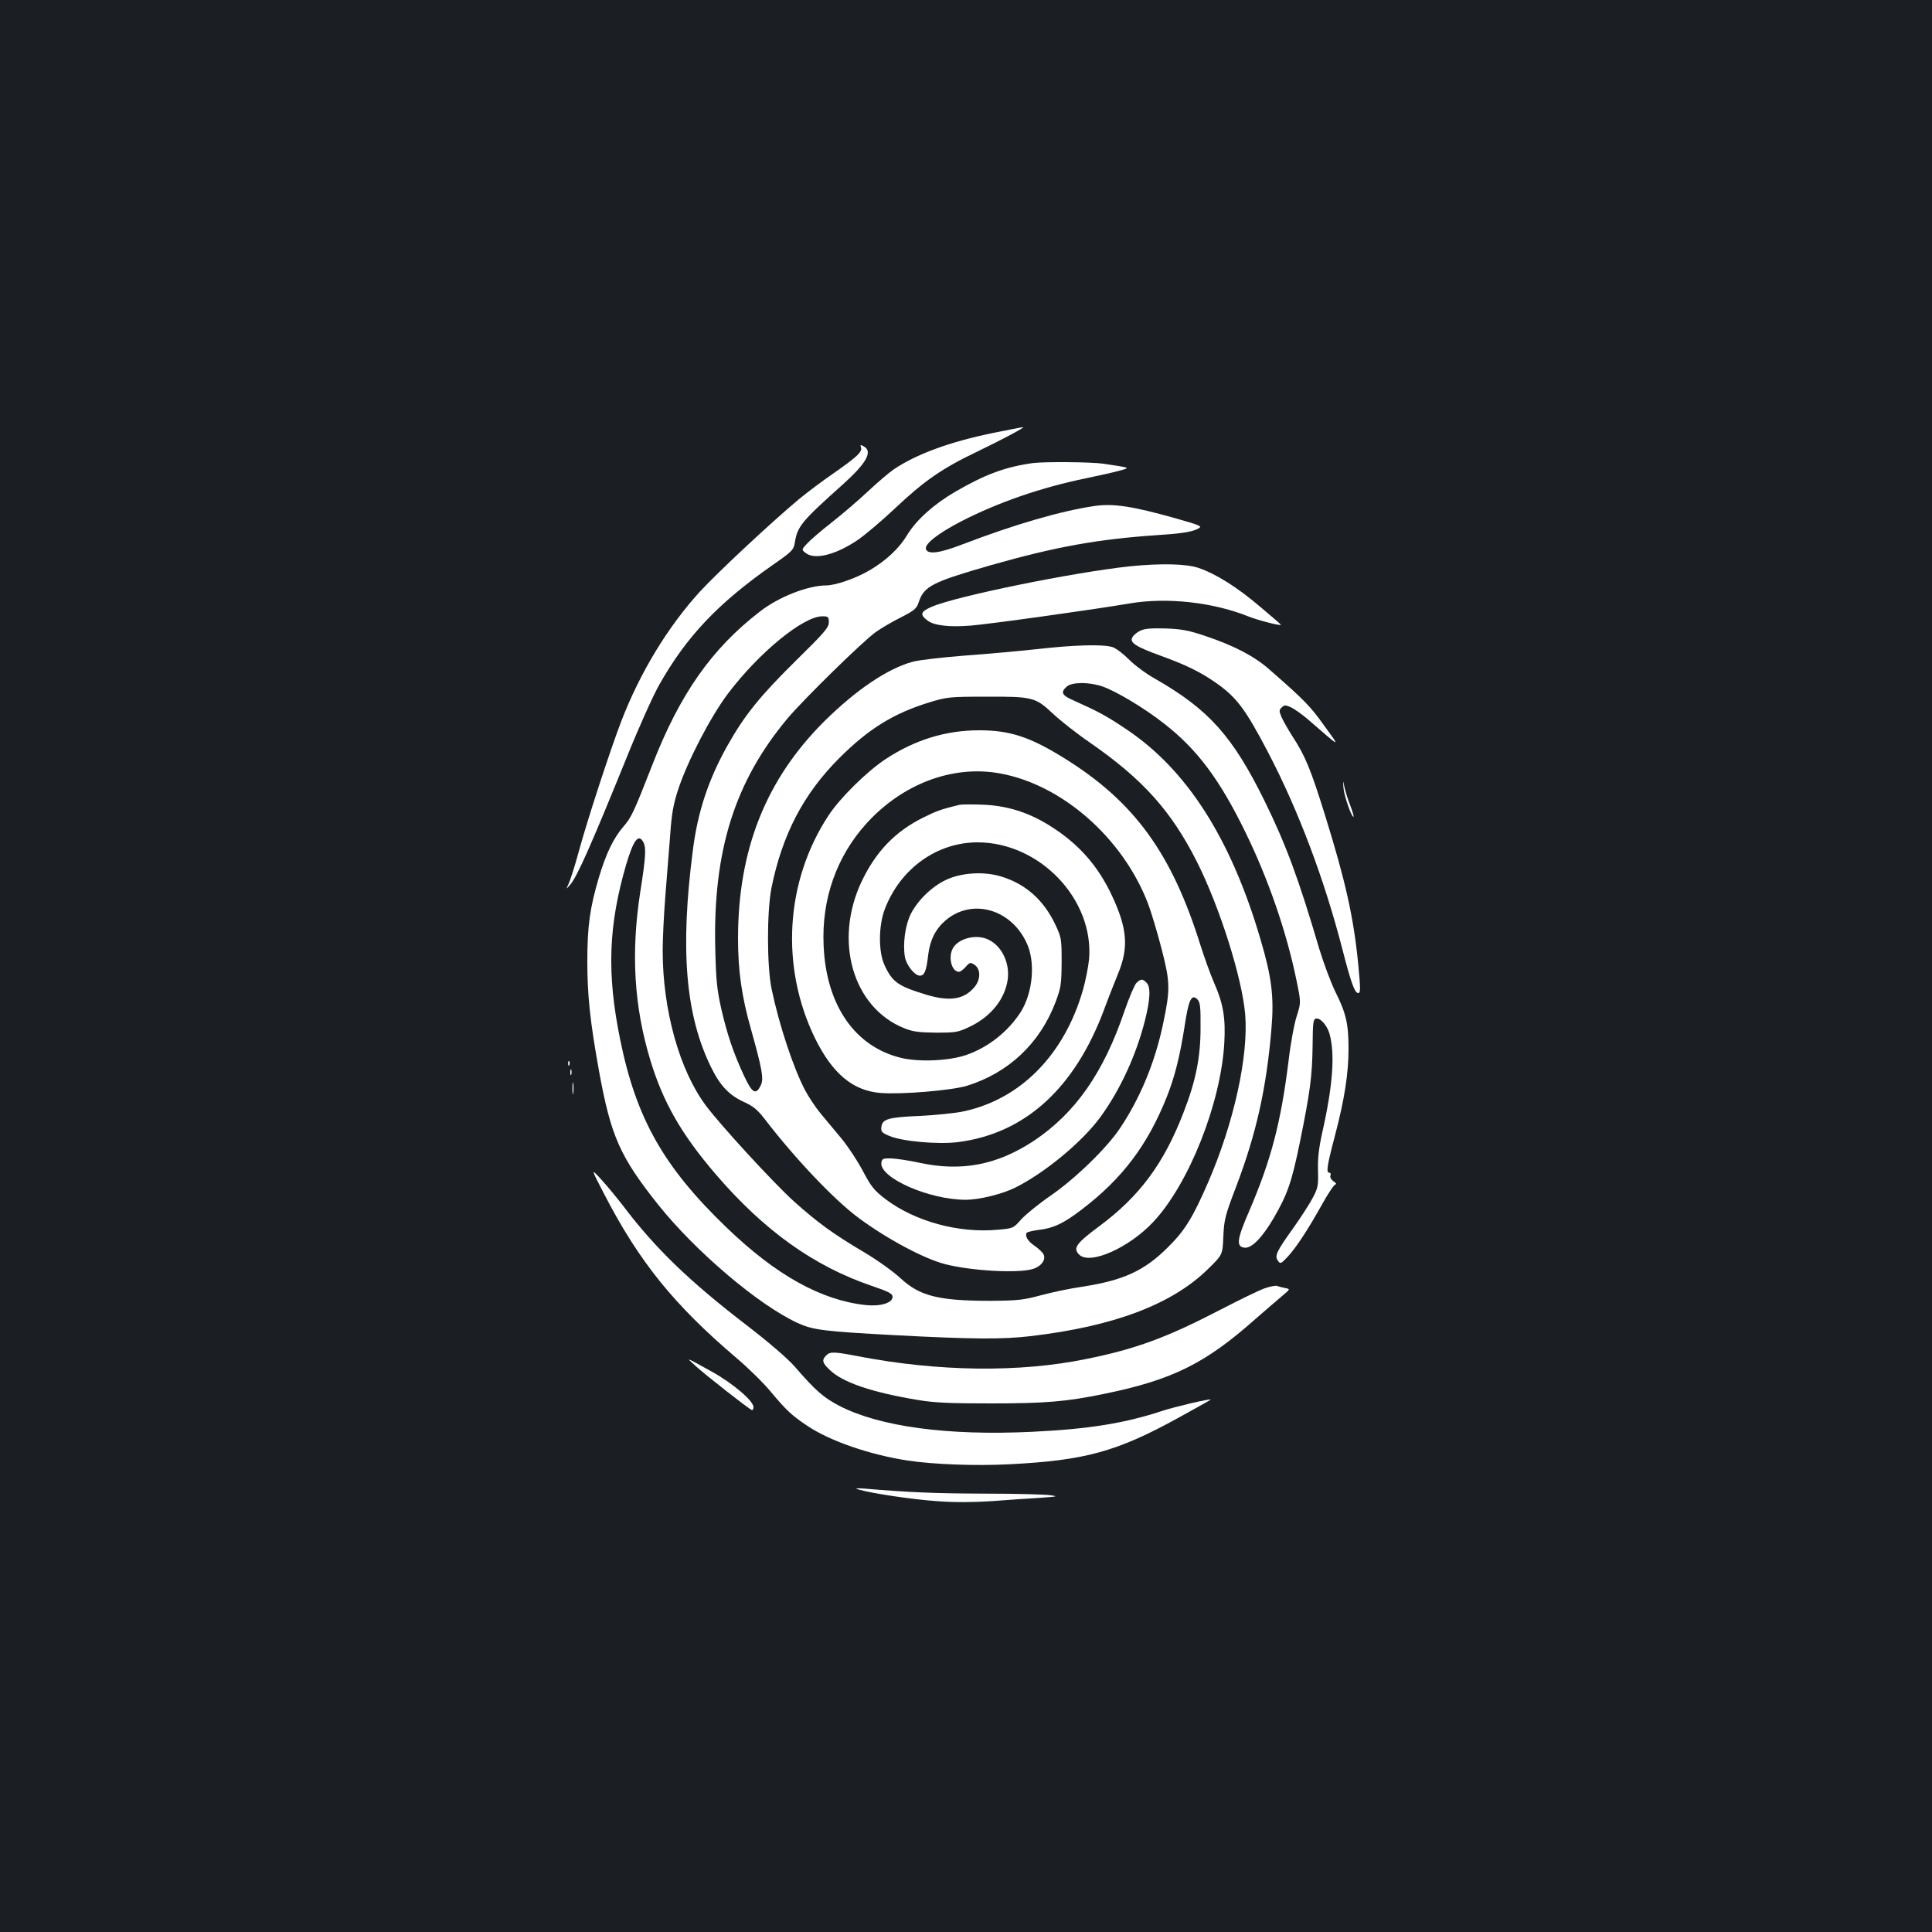 <?xml version="1.0" standalone="no"?>
<!DOCTYPE svg PUBLIC "-//W3C//DTD SVG 20010904//EN"
 "http://www.w3.org/TR/2001/REC-SVG-20010904/DTD/svg10.dtd">
<svg version="1.0" xmlns="http://www.w3.org/2000/svg"
 width="1000pt" height="1000pt" viewBox="0 0 1000 1000"
 preserveAspectRatio="xMidYMid meet">
<rect width="100%" height="100%" fill="#1b1f23"/>
<g transform="translate(0,1000) scale(0.1,-0.1)"
fill="#ffffff" stroke="none">
<path d="M5140 7759 c-225 -46 -401 -111 -516 -190 -22 -15 -81 -65 -130 -111
-49 -46 -134 -119 -189 -162 -55 -43 -113 -93 -128 -110 -29 -31 -29 -31 -7
-48 46 -37 153 -11 268 66 37 25 126 100 197 167 148 140 244 206 418 289 137
66 257 130 242 129 -5 0 -75 -14 -155 -30z"/>
<path d="M4456 7685 c9 -23 -18 -48 -139 -133 -60 -41 -141 -102 -182 -136
-147 -123 -422 -380 -513 -479 -165 -181 -310 -419 -407 -672 -56 -146 -174
-506 -220 -675 -20 -74 -44 -148 -52 -165 -14 -30 -14 -30 10 -2 35 42 106
201 291 657 61 152 137 321 169 377 141 249 302 419 584 617 104 72 111 80
117 118 14 84 33 108 250 302 122 110 155 170 106 196 -16 9 -18 8 -14 -5z"/>
<path d="M5345 7603 c-143 -20 -247 -59 -402 -149 -111 -65 -201 -146 -248
-224 -41 -68 -107 -130 -191 -180 -70 -42 -176 -79 -225 -80 -97 0 -247 -59
-344 -134 -251 -193 -416 -428 -559 -796 -95 -243 -108 -271 -148 -317 -53
-61 -91 -141 -128 -264 -47 -159 -60 -253 -60 -435 0 -177 14 -308 60 -565 62
-340 108 -445 308 -696 192 -240 516 -516 719 -610 80 -37 134 -44 508 -64
399 -21 554 -22 697 -5 431 50 733 164 919 346 77 75 77 75 81 170 4 88 9 108
67 260 103 271 156 506 182 816 14 163 2 264 -57 463 -153 521 -381 878 -695
1087 -101 68 -144 91 -271 148 -62 27 -70 42 -37 72 27 24 114 25 185 1 70
-24 219 -113 319 -192 171 -133 287 -288 420 -560 120 -245 215 -520 267 -776
22 -108 22 -108 0 -178 -13 -39 -32 -142 -42 -229 -40 -322 -90 -514 -204
-780 -64 -147 -69 -185 -24 -190 36 -4 90 50 151 154 71 123 93 185 136 396
52 256 63 337 65 498 1 117 3 135 18 138 22 4 56 -34 69 -77 30 -105 18 -269
-37 -513 -18 -82 -24 -134 -22 -197 2 -80 0 -90 -30 -146 -18 -33 -64 -104
-102 -157 -83 -116 -94 -139 -75 -164 12 -17 15 -16 50 21 46 50 105 141 179
273 31 56 62 102 69 102 6 0 2 7 -10 15 -13 9 -20 22 -17 30 4 8 1 15 -5 15
-18 0 -13 34 29 193 49 186 70 322 70 449 0 127 -13 184 -66 290 -24 48 -62
150 -85 225 -107 364 -172 540 -284 768 -165 335 -289 473 -565 631 -47 26
-109 72 -138 102 -29 29 -67 58 -85 63 -51 15 -197 11 -391 -11 -100 -11 -271
-26 -381 -34 -110 -9 -227 -22 -260 -31 -130 -35 -292 -144 -459 -309 -302
-301 -446 -664 -446 -1124 0 -165 19 -301 67 -469 58 -207 67 -257 51 -290
-25 -53 -45 -42 -87 49 -56 121 -85 208 -117 343 -23 104 -28 147 -32 321 -11
502 101 858 373 1184 83 99 396 406 460 450 27 19 85 53 129 75 70 36 80 44
92 80 27 81 71 103 374 190 334 95 551 134 857 155 115 7 173 16 202 28 40 18
40 18 -107 60 -221 62 -319 77 -417 63 -175 -26 -413 -95 -687 -200 -115 -44
-174 -52 -185 -24 -10 26 60 81 183 145 191 98 416 176 648 223 66 14 144 31
171 39 57 16 61 14 -85 36 -63 9 -303 11 -365 3z m-1055 -824 c0 -27 -23 -54
-174 -202 -185 -183 -262 -279 -350 -435 -98 -174 -154 -342 -179 -537 -68
-520 -39 -860 94 -1130 46 -94 93 -143 166 -177 51 -23 72 -40 111 -90 155
-202 357 -416 485 -511 148 -110 343 -214 452 -241 135 -34 370 -47 448 -25
45 12 73 49 58 77 -5 10 -26 30 -45 43 -36 24 -52 51 -42 68 3 4 31 11 62 15
77 9 128 33 221 104 212 161 343 335 443 586 41 104 67 209 91 361 21 141 36
173 67 142 14 -15 17 -37 16 -150 0 -149 -25 -274 -88 -435 -102 -265 -228
-435 -439 -591 -117 -87 -135 -112 -101 -145 55 -55 258 35 384 170 184 197
349 613 367 926 7 128 -5 202 -52 309 -19 43 -50 130 -71 195 -149 478 -343
745 -706 970 -177 110 -281 144 -440 144 -172 0 -332 -49 -484 -149 -97 -64
-236 -201 -295 -291 -225 -341 -251 -785 -70 -1155 90 -182 195 -270 337 -282
111 -9 369 13 449 37 215 67 377 219 458 432 29 77 31 93 32 208 0 120 -1 127
-32 193 -60 127 -152 210 -277 249 -90 29 -210 22 -291 -17 -73 -35 -144 -104
-181 -176 -29 -58 -42 -157 -30 -223 8 -43 51 -96 77 -96 24 0 34 25 43 105 9
78 38 136 89 180 137 118 341 61 422 -118 45 -98 31 -254 -31 -354 -66 -103
-170 -185 -284 -224 -89 -30 -241 -37 -334 -15 -240 57 -390 272 -403 582 -11
240 67 461 222 632 187 206 447 303 690 259 322 -58 635 -333 766 -671 17 -44
49 -151 71 -236 45 -174 46 -210 8 -390 -42 -199 -118 -383 -223 -540 -69
-103 -231 -260 -358 -348 -59 -40 -126 -95 -151 -121 -43 -49 -44 -49 -122
-56 -203 -19 -427 42 -581 157 -61 47 -75 64 -121 151 -29 54 -79 129 -111
167 -32 39 -79 95 -105 126 -26 31 -63 87 -82 123 -60 115 -133 335 -172 521
-25 119 -25 400 -1 524 56 276 165 486 351 672 153 153 283 233 471 290 85 26
102 28 290 28 240 1 255 -3 345 -88 36 -34 122 -102 192 -150 274 -190 421
-354 554 -618 117 -233 233 -599 249 -788 18 -214 -58 -561 -191 -868 -79
-182 -120 -250 -208 -337 -123 -123 -231 -172 -444 -205 -64 -9 -162 -30 -217
-45 -89 -24 -117 -27 -260 -28 -268 0 -365 25 -464 117 -37 34 -120 94 -186
133 -164 97 -243 155 -366 265 -106 96 -377 391 -455 495 -137 183 -224 495
-224 803 0 58 6 186 14 285 8 99 19 241 25 315 7 105 16 156 40 230 48 148
168 379 259 500 161 213 390 400 488 400 31 0 34 -3 34 -31z m-960 -1138 c15
-29 13 -74 -16 -258 -49 -315 -32 -593 52 -870 66 -218 160 -382 336 -588 252
-294 509 -478 811 -581 86 -29 107 -40 107 -56 0 -32 -62 -51 -139 -43 -231
25 -465 155 -722 403 -325 313 -466 563 -549 971 -70 343 -61 590 31 906 38
128 64 162 89 116z"/>
<path d="M4965 5834 c-91 -22 -119 -32 -185 -65 -146 -72 -246 -176 -320 -331
-146 -308 -46 -653 220 -760 45 -18 75 -22 165 -23 103 0 114 2 175 31 109 52
182 143 196 245 11 83 -29 170 -97 204 -58 31 -149 12 -183 -37 -31 -44 -13
-128 28 -128 7 0 22 12 35 26 20 23 24 24 44 11 34 -22 34 -77 0 -117 -53 -63
-127 -75 -247 -39 -148 45 -177 65 -218 154 -32 70 -31 204 2 290 80 209 269
345 480 345 322 0 603 -295 577 -605 -4 -39 -18 -111 -32 -160 -97 -337 -326
-568 -625 -629 -41 -8 -140 -18 -220 -22 -163 -7 -193 -16 -198 -57 -3 -24 2
-30 40 -46 66 -29 256 -46 361 -32 345 46 600 279 752 686 20 55 53 138 72
185 56 135 48 235 -32 405 -73 156 -174 269 -321 361 -112 70 -222 104 -347
109 -56 2 -111 2 -122 -1z"/>
<path d="M5882 4912 c-10 -10 -37 -74 -61 -143 -109 -322 -255 -530 -470 -674
-190 -125 -374 -161 -594 -113 -56 12 -122 22 -147 22 -40 1 -45 -2 -48 -22
-11 -78 247 -192 436 -192 71 0 192 30 259 64 155 78 347 238 440 366 102 141
183 317 229 497 28 111 31 175 8 197 -20 21 -30 20 -52 -2z"/>
<path d="M5850 7069 c-292 -31 -903 -155 -1028 -210 -58 -25 -62 -40 -21 -71
34 -26 113 -35 224 -26 91 7 645 84 824 115 192 32 428 6 611 -67 49 -20 170
-51 170 -44 0 2 -48 44 -107 93 -117 100 -228 170 -318 201 -64 22 -194 25
-355 9z"/>
<path d="M5903 6736 c-17 -8 -36 -23 -42 -35 -15 -27 17 -48 149 -96 130 -47
207 -85 286 -141 105 -74 150 -134 266 -355 159 -304 293 -660 388 -1029 43
-167 62 -220 80 -220 13 0 12 23 0 151 -24 243 -66 429 -170 764 -76 245 -104
312 -171 415 -23 36 -48 80 -56 99 -13 30 -13 36 1 49 14 14 19 14 50 0 18 -9
56 -36 84 -60 179 -155 171 -151 86 -34 -70 99 -103 133 -284 291 -77 68 -182
123 -328 172 -88 30 -125 37 -207 40 -73 2 -109 0 -132 -11z"/>
<path d="M6954 5920 c3 -40 44 -156 52 -147 2 2 -6 28 -17 58 -12 30 -25 72
-30 94 -8 40 -8 40 -5 -5z"/>
<path d="M2941 4494 c0 -11 3 -14 6 -6 3 7 2 16 -1 19 -3 4 -6 -2 -5 -13z"/>
<path d="M2952 4450 c0 -14 2 -19 5 -12 2 6 2 18 0 25 -3 6 -5 1 -5 -13z"/>
<path d="M2963 4365 c0 -27 2 -38 4 -22 2 15 2 37 0 50 -2 12 -4 0 -4 -28z"/>
<path d="M3128 3818 c181 -350 362 -573 684 -847 58 -49 138 -127 176 -173 84
-100 109 -123 189 -177 117 -79 325 -151 523 -181 134 -20 349 -28 525 -19
392 20 556 65 877 242 91 50 166 92 165 93 -6 5 -185 -37 -252 -59 -194 -64
-380 -94 -674 -108 -438 -21 -788 27 -996 134 -82 43 -123 78 -231 203 -38 43
-133 125 -246 212 -300 230 -477 401 -643 621 -31 40 -81 101 -112 135 -56 61
-56 61 15 -76z"/>
<path d="M6544 3331 c-28 -10 -129 -59 -225 -109 -280 -145 -438 -204 -696
-256 -344 -71 -766 -66 -1181 14 -124 24 -146 25 -166 4 -23 -23 -20 -38 17
-73 66 -66 220 -118 462 -158 86 -14 167 -17 375 -17 282 0 390 9 588 50 350
72 520 156 779 386 52 45 114 99 138 119 44 37 44 37 17 42 -15 3 -34 8 -42
11 -8 3 -38 -3 -66 -13z"/>
<path d="M3600 2930 c49 -45 276 -223 291 -228 5 -2 9 5 9 15 0 32 -107 123
-215 183 -145 80 -135 76 -85 30z"/>
<path d="M4445 2290 c63 -19 275 -51 406 -60 91 -7 186 -6 281 0 78 6 190 14
248 17 95 7 100 8 55 14 -27 4 -180 8 -340 8 -255 1 -385 6 -620 26 -46 3 -53
2 -30 -5z"/>
</g>
</svg>

